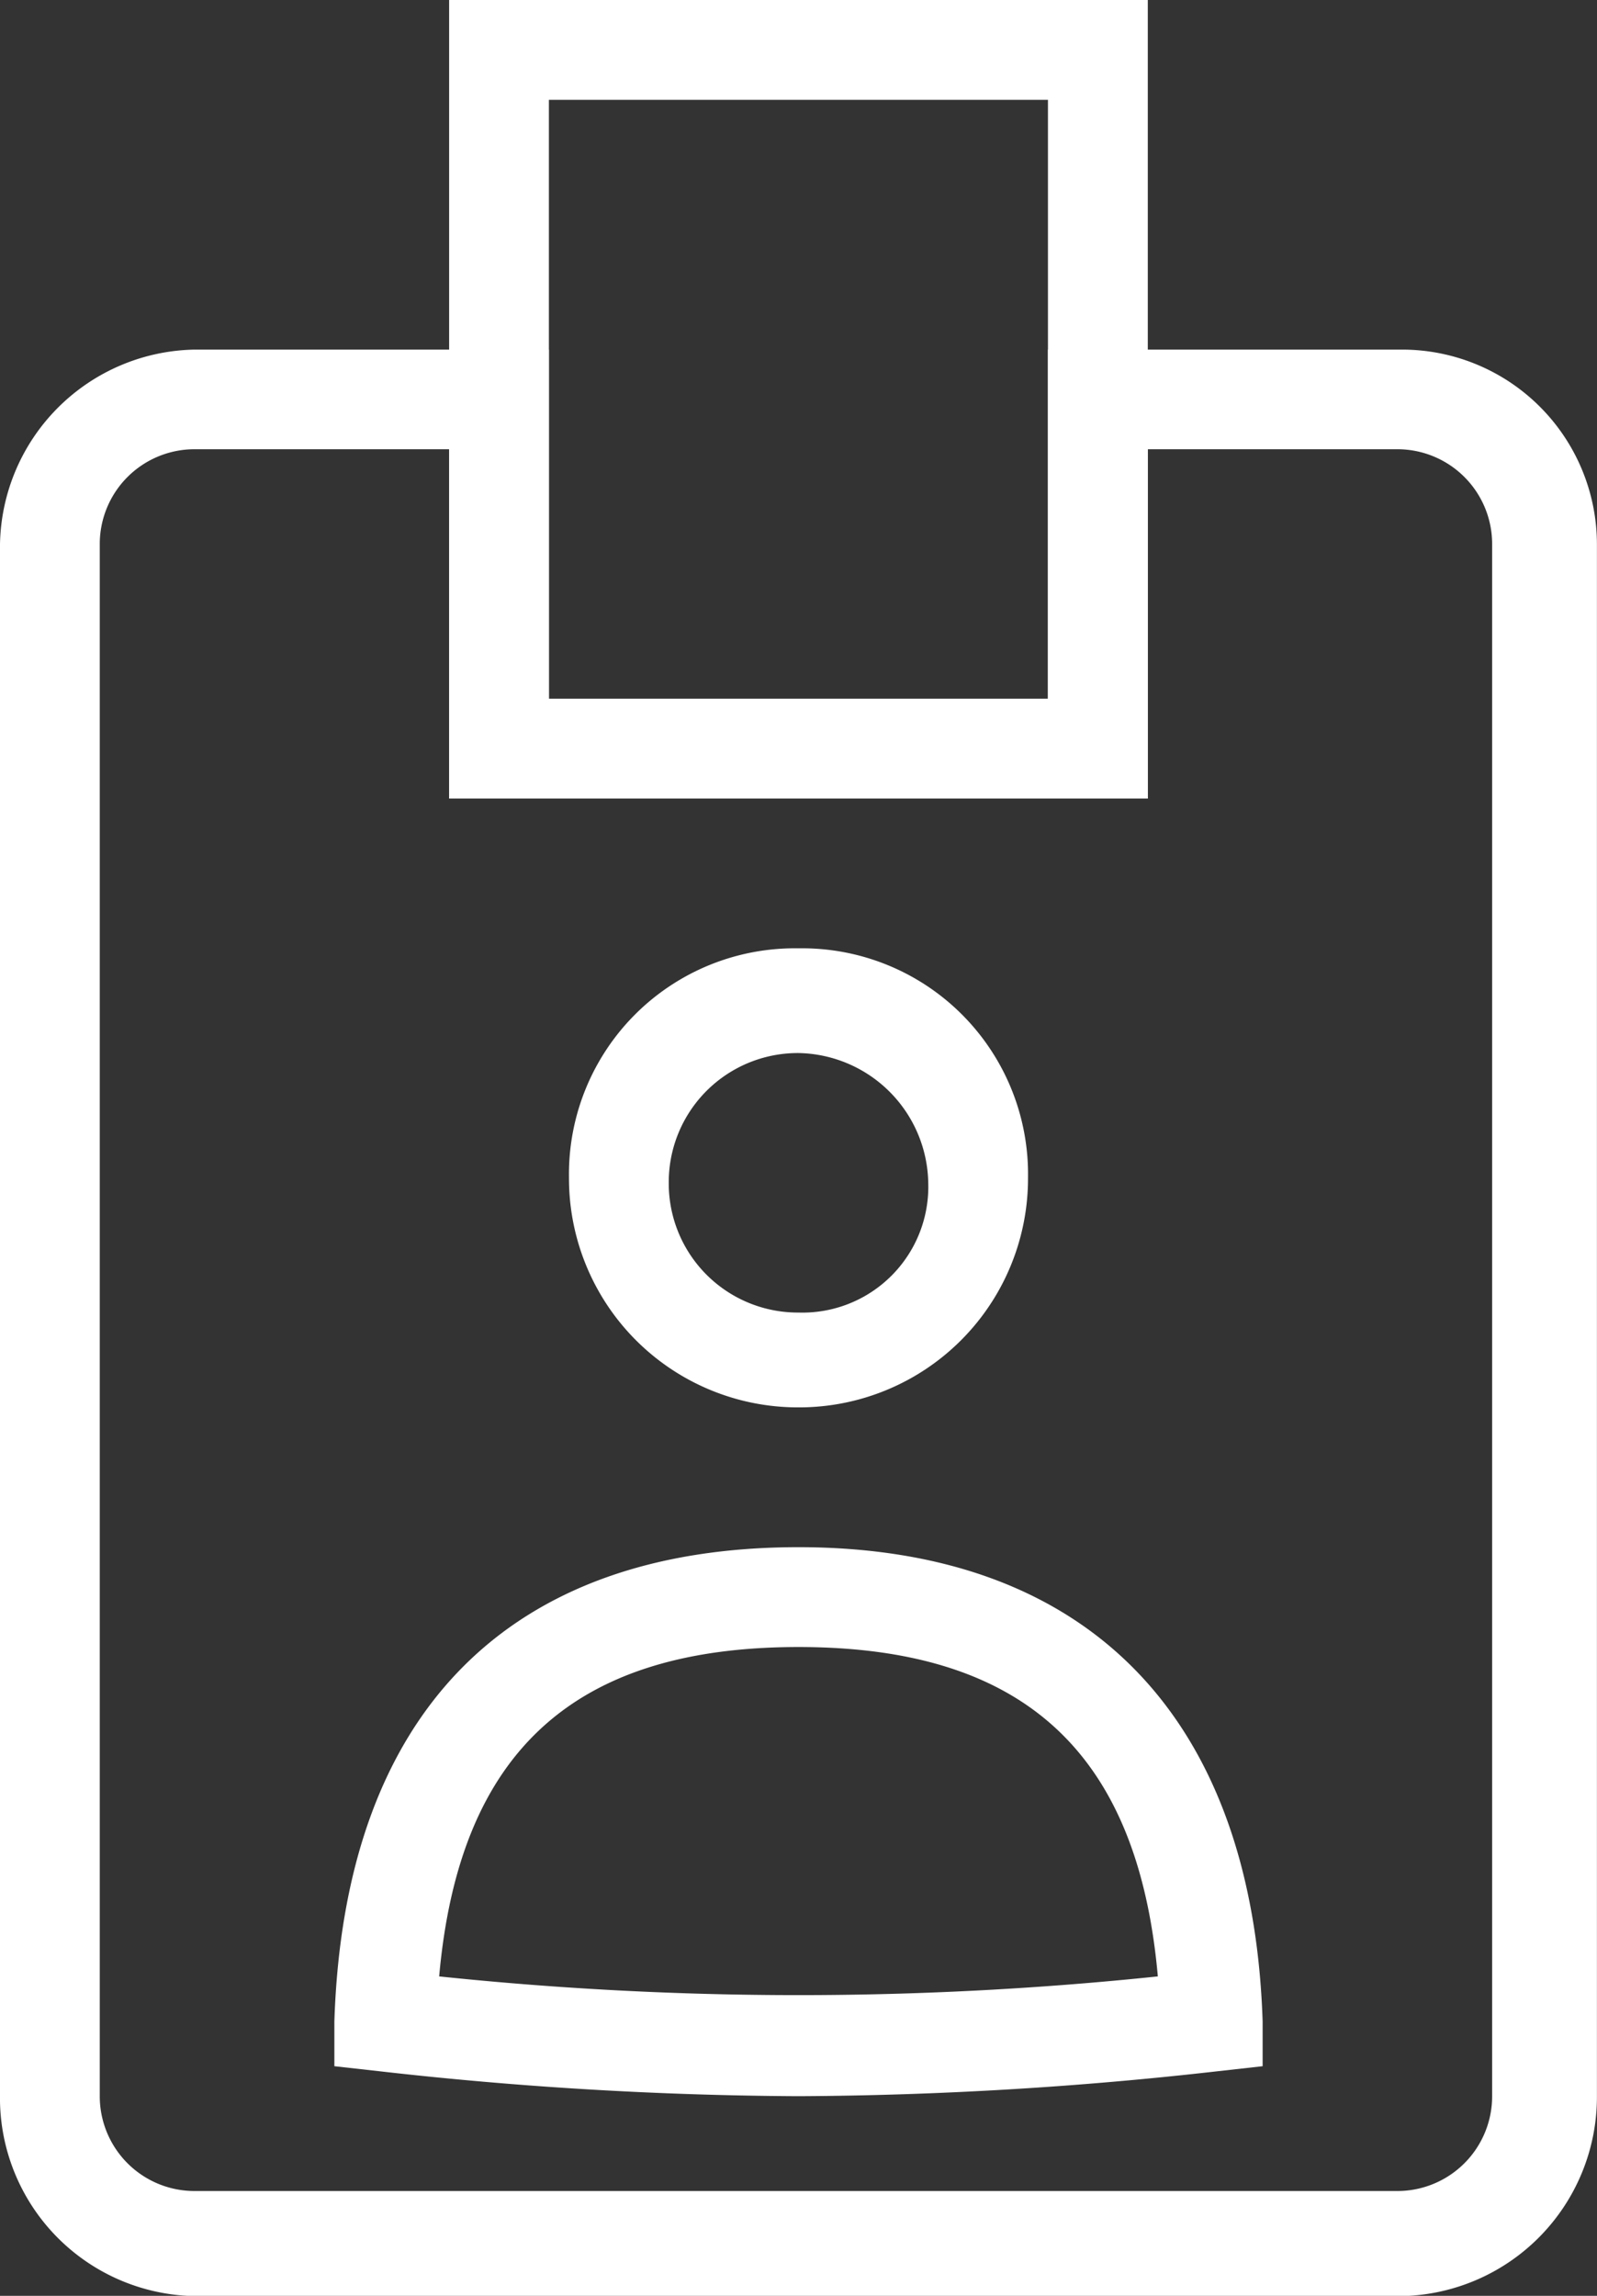<svg xmlns="http://www.w3.org/2000/svg" width="22.266" height="32.007" viewBox="0 0 22.266 32.007">
    <rect x="0" y="0" width="22.266" height="32.007" fill="#333333" stroke="none"/>
    <defs>
        <style>
            .cls-1{fill:#ffff}
        </style>
    </defs>
    <g id="Group_4551" data-name="Group 4551" transform="translate(-1913.087 1004.54)">
        <path id="Path_2302" d="M1931.828-993.407h-9.741v-11.133h9.741zm-8.35-1.392h6.958v-8.349h-6.958z" class="cls-1" data-name="Path 2302" transform="translate(-2.738)"/>
        <path id="Path_2303" d="M1932.639-970.4H1915.8a2.763 2.763 0 0 1-2.713-2.714v-21.709a2.763 2.763 0 0 1 2.713-2.714h4.94v4.871h6.958v-4.871h4.94a2.717 2.717 0 0 1 2.714 2.714v21.639a2.778 2.778 0 0 1-2.713 2.784zm-16.839-25.748a1.321 1.321 0 0 0-1.322 1.322v21.639a1.321 1.321 0 0 0 1.322 1.322h16.769a1.321 1.321 0 0 0 1.322-1.322v-21.639a1.321 1.321 0 0 0-1.322-1.322h-3.479v4.87h-9.741v-4.87z" class="cls-1" data-name="Path 2303" transform="translate(0 -2.129)"/>
        <g id="Group_3229" data-name="Group 3229" transform="translate(1917.749 -991.32)">
            <path id="Path_2304" d="M1926.258-965.886a53.825 53.825 0 0 1-5.845-.348l-.626-.07v-.626c.139-4.314 2.435-6.61 6.471-6.61s6.332 2.366 6.471 6.61v.626l-.626.07a53.83 53.83 0 0 1-5.845.348zm-5.01-1.67a48.224 48.224 0 0 0 10.02 0c-.278-3.131-1.878-4.592-5.01-4.592s-4.731 1.461-5.01 4.592z" class="cls-1" data-name="Path 2304" transform="translate(-1919.787 981.89)"/>
            <path id="Path_2305" d="M1927.688-979.139a3.192 3.192 0 0 1-3.2-3.2 3.149 3.149 0 0 1 3.2-3.2 3.149 3.149 0 0 1 3.2 3.2 3.192 3.192 0 0 1-3.2 3.2zm0-4.94a1.8 1.8 0 0 0-1.809 1.809 1.8 1.8 0 0 0 1.809 1.809 1.755 1.755 0 0 0 1.809-1.809 1.842 1.842 0 0 0-1.809-1.809z" class="cls-1" data-name="Path 2305" transform="translate(-1921.217 985.54)"/>
        </g>
    </g>
</svg>
